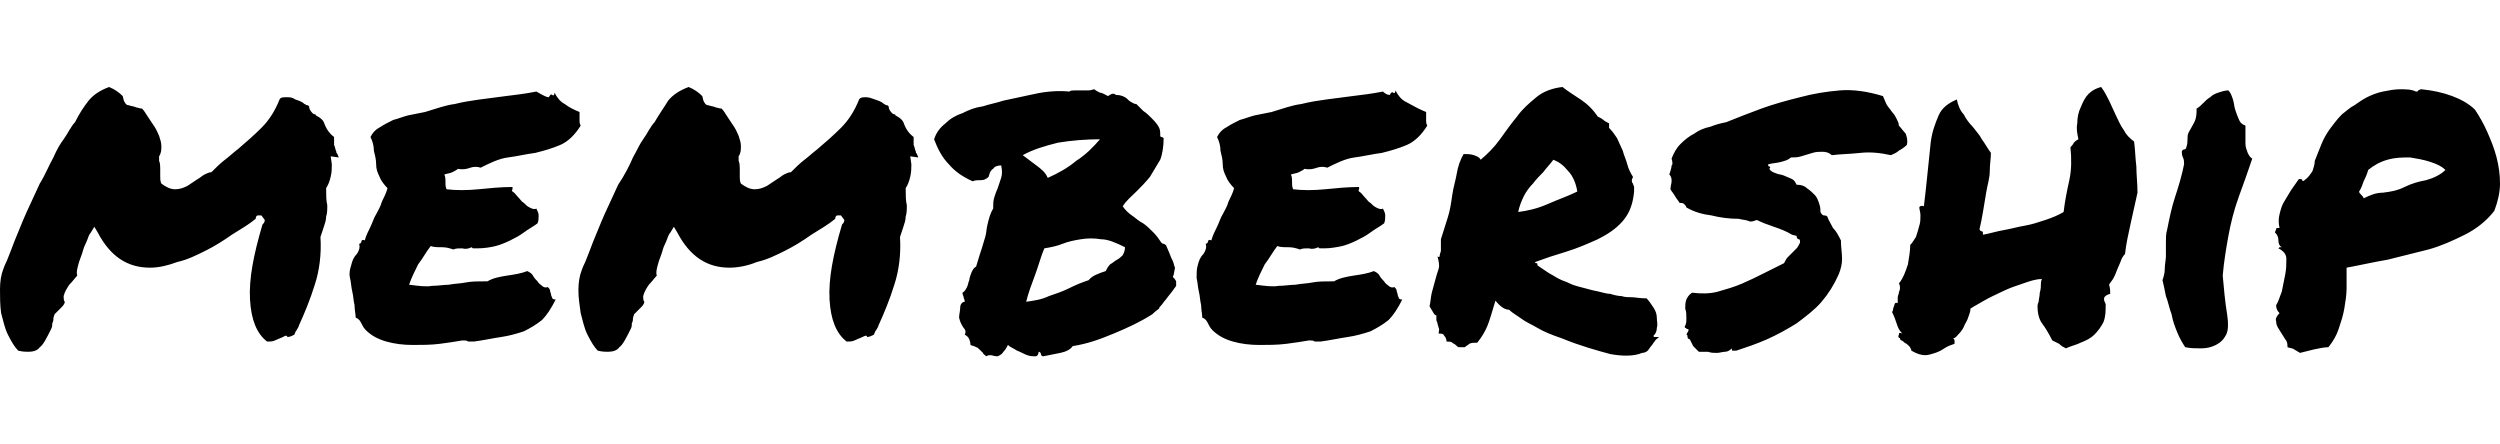 <svg version="1.1" class="Layer_1" xmlns="http://www.w3.org/2000/svg" xmlns:xlink="http://www.w3.org/1999/xlink" x="0px" y="0px" width="135px" height="24px" viewBox="0 0 220 24" style="enable-background:new 0 0 220 23.4;" xml:space="preserve"><path class="st0" d="M24.9,22.1c-0.2,0.1-0.5,0.2-0.7,0.3c-0.2,0.1-0.4,0.1-0.7,0.1c-0.9-0.7-1.4-1.9-1.5-3.7s0.3-3.9,1.1-6.6	c0.1-0.1,0.2-0.2,0.2-0.4L23,11.4c-0.1,0-0.2,0-0.3,0c-0.1,0-0.2,0.1-0.2,0.3c-0.6,0.5-1.3,0.9-2.1,1.4c-0.7,0.5-1.5,1-2.3,1.4	c-0.8,0.4-1.6,0.8-2.5,1C14.8,15.8,14,16,13.2,16c-2,0-3.5-1-4.6-3.1l-0.3-0.5l-0.3,0.5c-0.1,0.1-0.2,0.3-0.3,0.6	c-0.1,0.3-0.3,0.6-0.4,1c-0.1,0.4-0.3,0.8-0.4,1.2c-0.1,0.4-0.2,0.7-0.1,1c-0.2,0.2-0.4,0.5-0.7,0.8c-0.2,0.3-0.4,0.6-0.5,1	c0,0.2,0,0.4,0.1,0.5c0,0.2-0.2,0.4-0.3,0.5c-0.1,0.1-0.2,0.2-0.3,0.3c-0.1,0.1-0.2,0.2-0.3,0.3c0,0.1-0.1,0.2-0.1,0.4	c0,0.1,0,0.2-0.1,0.4c0,0.2,0,0.3-0.1,0.5c-0.4,0.8-0.7,1.4-1,1.6c-0.2,0.3-0.6,0.4-1,0.4c-0.2,0-0.5,0-0.9-0.1	c-0.3-0.3-0.6-0.8-0.9-1.4c-0.3-0.6-0.4-1.2-0.6-1.9C0,19.3,0,18.6,0,17.9c0-0.7,0.1-1.3,0.3-1.8c0,0,0.1-0.3,0.3-0.7	c0.2-0.5,0.4-1,0.7-1.8c0.3-0.7,0.6-1.5,1-2.4c0.4-0.9,0.8-1.7,1.2-2.6C4,7.8,4.3,7,4.7,6.3C5,5.6,5.3,5.1,5.6,4.7	c0.2-0.3,0.4-0.6,0.5-0.8c0.2-0.3,0.3-0.5,0.5-0.7C7,2.4,7.4,1.8,7.8,1.3c0.4-0.5,1-0.9,1.8-1.2c0.5,0.2,0.9,0.5,1.2,0.8l0.1,0.4	c0.1,0.2,0.2,0.4,0.4,0.4c0.3,0.1,0.5,0.1,0.7,0.2C12.1,1.9,12.3,2,12.5,2c0.2,0.2,0.3,0.4,0.5,0.7c0.2,0.3,0.4,0.6,0.6,0.9	c0.2,0.3,0.3,0.6,0.4,0.8c0.1,0.3,0.2,0.6,0.2,0.9c0,0.3,0,0.6-0.2,0.9l0,0.4c0.1,0.2,0.1,0.5,0.1,0.9c0,0.2,0,0.3,0,0.5	s0,0.4,0.1,0.6c0.4,0.3,0.8,0.5,1.2,0.5c0.4,0,0.7-0.1,1.1-0.3c0.3-0.2,0.6-0.4,0.9-0.6c0.2-0.1,0.4-0.3,0.6-0.4	c0.2-0.1,0.4-0.2,0.6-0.2c0.4-0.4,0.8-0.8,1.2-1.1c0.4-0.3,0.7-0.6,1.1-0.9c0.7-0.6,1.4-1.2,2.1-1.9c0.7-0.7,1.2-1.5,1.6-2.5	C24.7,1,24.9,1,25.2,1C25.5,1,25.7,1,26,1.2c0.3,0.1,0.6,0.2,0.8,0.4c0.1,0,0.1,0.1,0.2,0.1c0.1,0,0.1,0,0.2,0.1	c0,0.2,0.1,0.4,0.3,0.6c0.1,0.1,0.2,0.1,0.2,0.1c0,0,0.1,0,0.1,0.1c0.4,0.2,0.6,0.4,0.7,0.6c0.2,0.6,0.5,1,0.9,1.3	c0,0.2,0,0.5,0,0.7c0.1,0.2,0.1,0.4,0.2,0.6c0,0.1,0,0.1,0.1,0.2c0,0.1,0.1,0.2,0.1,0.3l-0.7-0.1l0.1,0.7c0,0.3,0,0.7-0.1,1.1	c-0.1,0.4-0.2,0.7-0.4,1c0,0.6,0,1.1,0.1,1.5c0,0.4,0,0.7-0.1,1c0,0.3-0.1,0.6-0.2,0.9c-0.1,0.3-0.2,0.6-0.3,0.9	c0.1,1.5-0.1,3-0.5,4.2c-0.4,1.3-0.9,2.5-1.4,3.6c0,0.1-0.1,0.2-0.2,0.4c-0.1,0.1-0.1,0.2-0.2,0.4c-0.2,0.1-0.4,0.2-0.6,0.2	C25.2,21.9,25.1,22,24.9,22.1z M51,2.3c0,0.2,0,0.3,0,0.4s0,0.2,0,0.2c0,0.1,0,0.2,0,0.2c0,0.1,0,0.2,0.1,0.4	c-0.5,0.8-1.1,1.4-1.8,1.7c-0.7,0.3-1.4,0.5-2.2,0.7c-0.8,0.1-1.6,0.3-2.4,0.4c-0.8,0.1-1.6,0.5-2.4,0.9c-0.3-0.1-0.6-0.1-0.9,0	c-0.3,0.1-0.6,0.2-1.1,0.1c-0.1,0.1-0.3,0.2-0.5,0.3c-0.2,0.1-0.4,0.1-0.7,0.2c0.1,0.2,0.1,0.4,0.1,0.7c0,0.2,0,0.4,0.1,0.6	c0.8,0.1,1.8,0.1,2.8,0c1-0.1,2-0.2,3-0.2c0,0.1,0,0.2,0,0.2c0,0-0.1,0.1,0,0.2c0.2,0.1,0.3,0.3,0.5,0.5c0.2,0.2,0.3,0.4,0.5,0.5	c0.2,0.2,0.3,0.3,0.5,0.4c0.2,0.1,0.4,0.2,0.6,0.1c0.1,0.2,0.2,0.4,0.2,0.6c0,0.2,0,0.5-0.1,0.7c-0.4,0.3-0.8,0.5-1.2,0.8	c-0.4,0.3-0.8,0.5-1.2,0.7c-0.4,0.2-0.9,0.4-1.3,0.5s-1,0.2-1.6,0.2c-0.1,0-0.2,0-0.3,0s-0.1,0-0.2-0.1c-0.2,0.1-0.5,0.2-0.8,0.1	c-0.4,0-0.6,0-0.8,0.1c-0.3-0.1-0.6-0.2-1-0.2c-0.4,0-0.7,0-1-0.1c-0.4,0.5-0.7,1.1-1.1,1.6c-0.3,0.6-0.6,1.2-0.8,1.8	c0.8,0.1,1.5,0.2,2,0.1c0.5,0,1.1-0.1,1.5-0.1c0.5-0.1,1-0.1,1.5-0.2c0.5-0.1,1.1-0.1,1.9-0.1c0.5-0.3,1.1-0.4,1.7-0.5	c0.7-0.1,1.3-0.2,1.8-0.4c0.2,0.1,0.4,0.2,0.5,0.4c0.1,0.2,0.3,0.4,0.4,0.5c0.1,0.2,0.3,0.3,0.4,0.4c0.1,0.1,0.3,0.2,0.5,0.1	c0.1,0.1,0.2,0.2,0.2,0.3c0,0.1,0.1,0.3,0.1,0.4c0,0.1,0.1,0.2,0.1,0.3c0.1,0.1,0.2,0.1,0.3,0.1c-0.4,0.8-0.8,1.4-1.2,1.8	c-0.5,0.4-1,0.7-1.6,1c-0.6,0.2-1.3,0.4-2,0.5c-0.7,0.1-1.6,0.3-2.4,0.4c-0.2,0-0.4,0-0.5,0c-0.1-0.1-0.3-0.1-0.5-0.1	c-0.6,0.1-1.2,0.2-2,0.3c-0.8,0.1-1.6,0.1-2.4,0.1c-0.8,0-1.6-0.1-2.3-0.3s-1.3-0.5-1.8-1c-0.2-0.2-0.3-0.4-0.4-0.6	c-0.1-0.2-0.2-0.4-0.5-0.5c0-0.3-0.1-0.7-0.1-1.1c-0.1-0.4-0.1-0.8-0.2-1.2c-0.1-0.4-0.1-0.8-0.2-1.2s0-0.8,0.1-1.1	c0.1-0.4,0.2-0.7,0.5-1c0.2-0.3,0.3-0.6,0.2-0.9c0.1,0,0.2-0.1,0.2-0.2c0-0.1,0.1-0.2,0.3-0.1c0.1-0.4,0.3-0.8,0.5-1.2	c0.2-0.4,0.3-0.8,0.5-1.1c0.2-0.4,0.4-0.7,0.5-1.1c0.2-0.4,0.4-0.8,0.5-1.2c-0.3-0.3-0.6-0.7-0.7-1c-0.2-0.4-0.3-0.7-0.3-1.1	s-0.1-0.8-0.2-1.2c0-0.4-0.1-0.8-0.3-1.2c0.2-0.4,0.5-0.7,0.9-0.9c0.3-0.2,0.7-0.4,1.1-0.6c0.4-0.1,0.9-0.3,1.3-0.4	c0.5-0.1,1-0.2,1.5-0.3c1-0.3,1.8-0.6,2.6-0.7c0.8-0.2,1.5-0.3,2.2-0.4c0.7-0.1,1.5-0.2,2.3-0.3s1.7-0.2,2.7-0.4	C47.9,0.9,48.1,1,48.3,1c0.1-0.2,0.2-0.3,0.3-0.2s0.2,0,0.2-0.2c0.2,0.4,0.5,0.8,0.9,1C50.1,1.9,50.5,2.1,51,2.3z M75.9,22.1	c-0.2,0.1-0.5,0.2-0.7,0.3c-0.2,0.1-0.4,0.1-0.7,0.1c-0.9-0.7-1.4-1.9-1.5-3.7s0.3-3.9,1.1-6.6c0.1-0.1,0.2-0.2,0.2-0.4L74,11.4	c-0.1,0-0.2,0-0.3,0c-0.1,0-0.2,0.1-0.2,0.3c-0.6,0.5-1.3,0.9-2.1,1.4c-0.7,0.5-1.5,1-2.3,1.4c-0.8,0.4-1.6,0.8-2.5,1	C65.9,15.8,65,16,64.2,16c-2,0-3.5-1-4.6-3.1l-0.3-0.5l-0.3,0.5c-0.1,0.1-0.2,0.3-0.3,0.6c-0.1,0.3-0.3,0.6-0.4,1	c-0.1,0.4-0.3,0.8-0.4,1.2c-0.1,0.4-0.2,0.7-0.1,1c-0.2,0.2-0.4,0.5-0.7,0.8c-0.2,0.3-0.4,0.6-0.5,1c0,0.2,0,0.4,0.1,0.5	c0,0.2-0.2,0.4-0.3,0.5c-0.1,0.1-0.2,0.2-0.3,0.3c-0.1,0.1-0.2,0.2-0.3,0.3c0,0.1-0.1,0.2-0.1,0.4c0,0.1,0,0.2-0.1,0.4	c0,0.2,0,0.3-0.1,0.5c-0.4,0.8-0.7,1.4-1,1.6c-0.2,0.3-0.6,0.4-1,0.4c-0.2,0-0.5,0-0.9-0.1c-0.3-0.3-0.6-0.8-0.9-1.4	c-0.3-0.6-0.4-1.2-0.6-1.9c-0.1-0.7-0.2-1.4-0.2-2c0-0.7,0.1-1.3,0.3-1.8c0,0,0.1-0.3,0.3-0.7c0.2-0.5,0.4-1,0.7-1.8	c0.3-0.7,0.6-1.5,1-2.4c0.4-0.9,0.8-1.7,1.2-2.6C55,7.8,55.4,7,55.7,6.3c0.4-0.7,0.6-1.2,0.9-1.6c0.2-0.3,0.4-0.6,0.5-0.8	c0.2-0.3,0.3-0.5,0.5-0.7c0.4-0.7,0.9-1.4,1.2-1.9c0.4-0.5,1-0.9,1.8-1.2c0.5,0.2,0.9,0.5,1.2,0.8l0.1,0.4c0.1,0.2,0.2,0.4,0.4,0.4	c0.3,0.1,0.5,0.1,0.7,0.2C63.1,1.9,63.3,2,63.5,2c0.2,0.2,0.3,0.4,0.5,0.7c0.2,0.3,0.4,0.6,0.6,0.9c0.2,0.3,0.3,0.6,0.4,0.8	c0.1,0.3,0.2,0.6,0.2,0.9c0,0.3,0,0.6-0.2,0.9l0,0.4c0.1,0.2,0.1,0.5,0.1,0.9c0,0.2,0,0.3,0,0.5s0,0.4,0.1,0.6	c0.4,0.3,0.8,0.5,1.2,0.5c0.4,0,0.7-0.1,1.1-0.3c0.3-0.2,0.6-0.4,0.9-0.6c0.2-0.1,0.4-0.3,0.6-0.4c0.2-0.1,0.4-0.2,0.6-0.2	c0.4-0.4,0.8-0.8,1.2-1.1c0.4-0.3,0.7-0.6,1.1-0.9c0.7-0.6,1.4-1.2,2.1-1.9c0.7-0.7,1.2-1.5,1.6-2.5C75.7,1,76,1,76.2,1	c0.3,0,0.5,0.1,0.8,0.2c0.3,0.1,0.6,0.2,0.8,0.4c0.1,0,0.1,0.1,0.2,0.1c0.1,0,0.1,0,0.2,0.1c0,0.2,0.1,0.4,0.3,0.6	c0.1,0.1,0.2,0.1,0.2,0.1c0,0,0.1,0,0.1,0.1c0.4,0.2,0.6,0.4,0.7,0.6c0.2,0.6,0.5,1,0.9,1.3c0,0.2,0,0.5,0,0.7	c0.1,0.2,0.1,0.4,0.2,0.6c0,0.1,0,0.1,0.1,0.2c0,0.1,0.1,0.2,0.1,0.3l-0.7-0.1l0.1,0.7c0,0.3,0,0.7-0.1,1.1c-0.1,0.4-0.2,0.7-0.4,1	c0,0.6,0,1.1,0.1,1.5c0,0.4,0,0.7-0.1,1c0,0.3-0.1,0.6-0.2,0.9c-0.1,0.3-0.2,0.6-0.3,0.9c0.1,1.5-0.1,3-0.5,4.2	c-0.4,1.3-0.9,2.5-1.4,3.6c0,0.1-0.1,0.2-0.2,0.4c-0.1,0.1-0.1,0.2-0.2,0.4c-0.2,0.1-0.4,0.2-0.6,0.2C76.3,21.9,76.1,22,75.9,22.1z	 M103.2,16.8c0.1,0.1,0.2,0.2,0.3,0.4c0,0.2,0,0.3,0,0.4c-0.4,0.6-0.7,0.9-0.9,1.2c-0.2,0.2-0.3,0.4-0.4,0.5	c-0.1,0.1-0.2,0.2-0.2,0.3c-0.1,0.1-0.3,0.2-0.6,0.5c-1.1,0.7-2.2,1.2-3.4,1.7s-2.3,0.9-3.6,1.1c-0.2,0.3-0.6,0.5-1.1,0.6	c-0.5,0.1-1,0.2-1.5,0.3c-0.1,0-0.2-0.1-0.2-0.2c0-0.1-0.1-0.2-0.2-0.2c0,0.2-0.1,0.4-0.3,0.4c-0.2,0-0.4,0-0.7-0.1	c-0.3-0.1-0.6-0.3-0.9-0.4c-0.3-0.2-0.6-0.3-0.8-0.5c-0.1,0.2-0.2,0.4-0.4,0.6c-0.1,0.2-0.3,0.3-0.5,0.4c-0.3,0-0.5-0.1-0.6-0.1	c-0.1,0-0.3,0-0.4,0.1c-0.1-0.1-0.3-0.2-0.3-0.3c-0.1-0.1-0.2-0.2-0.3-0.3c-0.1-0.1-0.2-0.2-0.3-0.2c-0.1-0.1-0.3-0.1-0.5-0.2	c0-0.1,0-0.2-0.1-0.5c-0.1-0.2-0.2-0.3-0.4-0.4c0.1-0.2,0.1-0.4-0.1-0.6c-0.2-0.3-0.3-0.5-0.4-0.9c0-0.3,0.1-0.6,0.1-0.9	c0-0.3,0.2-0.5,0.4-0.5c0-0.2-0.1-0.3-0.1-0.4c0-0.1-0.1-0.2-0.1-0.4c0.2-0.1,0.3-0.3,0.4-0.5c0.1-0.2,0.1-0.4,0.2-0.6	c0-0.2,0.1-0.4,0.2-0.7c0.1-0.2,0.2-0.4,0.4-0.5c0.2-0.7,0.4-1.3,0.5-1.6c0.1-0.3,0.2-0.7,0.3-1c0.1-0.3,0.1-0.7,0.2-1.1	c0.1-0.4,0.2-0.9,0.5-1.4c0-0.4,0-0.7,0.1-1c0.1-0.3,0.2-0.6,0.3-0.8c0.1-0.3,0.2-0.6,0.3-0.9c0.1-0.3,0.1-0.7,0-1.1	c-0.3,0-0.6,0.1-0.7,0.3C87.2,7.4,87.1,7.6,87,8c-0.2,0.2-0.4,0.3-0.7,0.3c-0.3,0-0.5,0-0.7,0.1C84.7,8,84,7.5,83.5,6.9	c-0.6-0.6-1-1.4-1.3-2.2c0.2-0.6,0.5-1,1-1.4c0.4-0.4,0.9-0.7,1.5-0.9c0.6-0.3,1.1-0.5,1.8-0.6c0.6-0.2,1.2-0.3,1.8-0.5	c0.9-0.2,1.9-0.4,2.8-0.6c0.9-0.2,2-0.3,3-0.2c0.1-0.1,0.3-0.1,0.5-0.1c0.2,0,0.4,0,0.6,0c0.2,0,0.4,0,0.6,0c0.2,0,0.4-0.1,0.5-0.1	c0.1,0.1,0.3,0.2,0.5,0.3c0.2,0,0.5,0.2,0.7,0.3c0.3-0.2,0.5-0.3,0.7-0.1C98.6,0.8,98.8,0.9,99,1c0.2,0.1,0.3,0.3,0.5,0.4	c0.2,0.1,0.3,0.2,0.5,0.2c0.2,0.2,0.4,0.4,0.6,0.6c0.3,0.2,0.5,0.4,0.7,0.6c0.2,0.2,0.4,0.4,0.6,0.7s0.2,0.5,0.2,0.8	c0,0.1,0,0.2,0.1,0.2c0.1,0,0.2,0.1,0.2,0.1c0,0.7-0.1,1.4-0.3,1.9c-0.3,0.5-0.6,1-0.9,1.5c-0.4,0.5-0.8,0.9-1.2,1.3	c-0.4,0.4-0.9,0.8-1.2,1.3c0.2,0.3,0.5,0.6,0.8,0.8c0.3,0.2,0.6,0.5,1,0.7c0.3,0.2,0.6,0.5,0.9,0.8c0.3,0.3,0.5,0.6,0.7,0.9	c0,0,0.1,0.1,0.2,0.1s0.1,0.1,0.2,0.1c0.1,0.2,0.2,0.5,0.3,0.7c0.1,0.3,0.2,0.5,0.3,0.7c0.1,0.2,0.1,0.4,0.2,0.6	C103.3,16.5,103.3,16.7,103.2,16.8z M96.8,4.7c-1.2,0-2.5,0.1-3.7,0.3c-1.2,0.3-2.2,0.6-3.1,1.1c0.4,0.3,0.8,0.6,1.2,0.9	c0.4,0.3,0.8,0.6,1,1.1c0.9-0.4,1.8-0.9,2.5-1.5C95.5,6.1,96.2,5.4,96.8,4.7z M97.3,16.3c0.1-0.2,0.2-0.4,0.4-0.6	c0.2-0.1,0.4-0.3,0.6-0.4c0.2-0.1,0.4-0.3,0.5-0.4c0.1-0.2,0.2-0.4,0.2-0.7c-0.8-0.4-1.5-0.7-2.1-0.7c-0.6-0.1-1.2-0.1-1.8,0	c-0.6,0.1-1.1,0.2-1.6,0.4c-0.5,0.2-1,0.3-1.6,0.4c-0.3,0.7-0.5,1.5-0.8,2.3c-0.3,0.8-0.6,1.6-0.8,2.4c0.7-0.1,1.4-0.2,2-0.5	c0.6-0.2,1.2-0.4,1.8-0.7s1.1-0.5,1.7-0.7C96.1,16.7,96.7,16.5,97.3,16.3z M125.5,2.3c0,0.2,0,0.3,0,0.4c0,0.1,0,0.2,0,0.2	c0,0.1,0,0.2,0,0.2c0,0.1,0,0.2,0.1,0.4c-0.5,0.8-1.1,1.4-1.8,1.7c-0.7,0.3-1.4,0.5-2.2,0.7c-0.8,0.1-1.6,0.3-2.4,0.4	c-0.8,0.1-1.6,0.5-2.4,0.9c-0.3-0.1-0.6-0.1-0.9,0c-0.3,0.1-0.6,0.2-1.1,0.1c-0.1,0.1-0.3,0.2-0.5,0.3c-0.2,0.1-0.4,0.1-0.7,0.2	c0.1,0.2,0.1,0.4,0.1,0.7c0,0.2,0,0.4,0.1,0.6c0.8,0.1,1.8,0.1,2.8,0c1-0.1,2-0.2,3-0.2c0,0.1,0,0.2,0,0.2c0,0-0.1,0.1,0,0.2	c0.2,0.1,0.3,0.3,0.5,0.5c0.2,0.2,0.3,0.4,0.5,0.5c0.2,0.2,0.3,0.3,0.5,0.4c0.2,0.1,0.4,0.2,0.6,0.1c0.1,0.2,0.2,0.4,0.2,0.6	c0,0.2,0,0.5-0.1,0.7c-0.4,0.3-0.8,0.5-1.2,0.8c-0.4,0.3-0.8,0.5-1.2,0.7c-0.4,0.2-0.9,0.4-1.3,0.5c-0.5,0.1-1,0.2-1.6,0.2	c-0.1,0-0.2,0-0.3,0c-0.1,0-0.1,0-0.2-0.1c-0.2,0.1-0.5,0.2-0.8,0.1c-0.4,0-0.6,0-0.8,0.1c-0.3-0.1-0.6-0.2-1-0.2	c-0.4,0-0.7,0-1-0.1c-0.4,0.5-0.7,1.1-1.1,1.6c-0.3,0.6-0.6,1.2-0.8,1.8c0.8,0.1,1.5,0.2,2,0.1c0.5,0,1.1-0.1,1.5-0.1	c0.5-0.1,1-0.1,1.5-0.2c0.5-0.1,1.1-0.1,1.9-0.1c0.5-0.3,1.1-0.4,1.7-0.5c0.7-0.1,1.3-0.2,1.8-0.4c0.2,0.1,0.4,0.2,0.5,0.4	c0.1,0.2,0.3,0.4,0.4,0.5c0.1,0.2,0.3,0.3,0.4,0.4c0.1,0.1,0.3,0.2,0.5,0.1c0.1,0.1,0.2,0.2,0.2,0.3c0,0.1,0.1,0.3,0.1,0.4	c0,0.1,0.1,0.2,0.1,0.3c0.1,0.1,0.2,0.1,0.3,0.1c-0.4,0.8-0.8,1.4-1.2,1.8c-0.5,0.4-1,0.7-1.6,1c-0.6,0.2-1.3,0.4-2,0.5	c-0.7,0.1-1.6,0.3-2.4,0.4c-0.2,0-0.4,0-0.5,0c-0.1-0.1-0.3-0.1-0.5-0.1c-0.6,0.1-1.2,0.2-2,0.3c-0.8,0.1-1.6,0.1-2.4,0.1	c-0.8,0-1.6-0.1-2.3-0.3s-1.3-0.5-1.8-1c-0.2-0.2-0.3-0.4-0.4-0.6c-0.1-0.2-0.2-0.4-0.5-0.5c0-0.3-0.1-0.7-0.1-1.1	c-0.1-0.4-0.1-0.8-0.2-1.2c-0.1-0.4-0.1-0.8-0.2-1.2c0-0.4,0-0.8,0.1-1.1c0.1-0.4,0.2-0.7,0.5-1c0.2-0.3,0.3-0.6,0.2-0.9	c0.1,0,0.2-0.1,0.2-0.2c0-0.1,0.1-0.2,0.3-0.1c0.1-0.4,0.3-0.8,0.5-1.2c0.2-0.4,0.3-0.8,0.5-1.1c0.2-0.4,0.4-0.7,0.5-1.1	c0.2-0.4,0.4-0.8,0.5-1.2c-0.3-0.3-0.6-0.7-0.7-1c-0.2-0.4-0.3-0.7-0.3-1.1s-0.1-0.8-0.2-1.2c0-0.4-0.1-0.8-0.3-1.2	c0.2-0.4,0.5-0.7,0.9-0.9c0.3-0.2,0.7-0.4,1.1-0.6c0.4-0.1,0.9-0.3,1.3-0.4c0.5-0.1,1-0.2,1.5-0.3c1-0.3,1.8-0.6,2.6-0.7	c0.8-0.2,1.5-0.3,2.2-0.4c0.7-0.1,1.5-0.2,2.3-0.3s1.7-0.2,2.7-0.4c0.2,0.2,0.4,0.3,0.6,0.3c0.1-0.2,0.2-0.3,0.3-0.2	c0.1,0.1,0.2,0,0.2-0.2c0.2,0.4,0.5,0.8,0.9,1C124.6,1.9,125,2.1,125.5,2.3z M131.6,18.9c-0.3,1-0.5,1.7-0.7,2.2	c-0.2,0.5-0.5,1-0.9,1.5c-0.3,0-0.5,0-0.7,0.1c-0.1,0.1-0.3,0.2-0.4,0.3c-0.2,0-0.4,0-0.5,0c-0.1,0-0.2-0.1-0.3-0.2	c-0.1-0.1-0.2-0.1-0.3-0.2c-0.1-0.1-0.3-0.1-0.5-0.1c0-0.2-0.1-0.4-0.2-0.5c-0.1-0.2-0.2-0.2-0.5-0.2c0-0.2,0.1-0.4,0-0.5	c0-0.1-0.1-0.3-0.1-0.4c0-0.1-0.1-0.2-0.1-0.3c0-0.1,0-0.2,0-0.4c-0.1,0-0.2-0.1-0.3-0.3c-0.1-0.2-0.2-0.3-0.3-0.5	c0.1-0.4,0.1-0.8,0.2-1.2c0.1-0.4,0.2-0.7,0.3-1.1s0.2-0.7,0.3-1c0.1-0.3,0-0.7-0.1-1.1c0.1,0.1,0.2,0.1,0.2-0.1	c0-0.1,0.1-0.3,0.1-0.4c0-0.2,0-0.4,0-0.5s0-0.3,0-0.5c0.2-0.6,0.4-1.3,0.6-1.9s0.3-1.3,0.4-2c0.1-0.7,0.3-1.3,0.4-1.9	c0.1-0.6,0.3-1.2,0.6-1.7c0.3,0,0.6,0,0.9,0.1c0.3,0.1,0.5,0.2,0.6,0.4c0.6-0.5,1.2-1.1,1.7-1.8c0.5-0.7,1-1.4,1.5-2	c0.5-0.7,1.1-1.2,1.7-1.7c0.6-0.5,1.4-0.8,2.3-0.9c0.5,0.4,1,0.7,1.6,1.1c0.6,0.4,1.1,0.9,1.5,1.5c0.2,0.1,0.4,0.2,0.5,0.3	c0.1,0.1,0.3,0.2,0.5,0.3v0.4c0.3,0.3,0.5,0.6,0.7,0.9c0.2,0.4,0.3,0.7,0.5,1.1c0.1,0.4,0.3,0.8,0.4,1.2c0.1,0.4,0.3,0.8,0.5,1.1	c0,0.1-0.1,0.2-0.1,0.3c0,0.1,0,0.2,0.1,0.3c0,0.1,0.1,0.2,0.1,0.3c0,0.1,0,0.2,0,0.4c-0.1,1.1-0.4,1.9-1,2.6	c-0.6,0.7-1.4,1.2-2.2,1.6c-0.9,0.4-1.8,0.8-2.8,1.1c-1,0.3-1.9,0.6-2.7,0.9c0,0.1,0,0.1,0.1,0.1c0.1,0,0.1,0.1,0.1,0.2	c0.6,0.4,1,0.7,1.4,0.9c0.3,0.2,0.7,0.4,1,0.5c0.3,0.1,0.6,0.3,1,0.4c0.3,0.1,0.8,0.2,1.5,0.4c0.6,0.1,1.1,0.3,1.5,0.3	c0.3,0.1,0.7,0.2,1,0.2c0.3,0.1,0.6,0.1,0.9,0.1c0.3,0,0.7,0.1,1.3,0.1c0.2,0.2,0.4,0.5,0.6,0.8c0.2,0.3,0.3,0.6,0.3,0.9	c0,0.3,0.1,0.6,0,0.9c0,0.3-0.1,0.5-0.3,0.7c0,0.1,0.1,0.1,0.2,0.1c0.1,0,0.2,0,0.3,0c-0.1,0.1-0.3,0.2-0.4,0.4	c-0.1,0.1-0.2,0.3-0.3,0.4c-0.1,0.1-0.2,0.3-0.3,0.4c-0.1,0.1-0.3,0.2-0.5,0.2c-0.7,0.3-1.7,0.3-2.8,0.1c-1.1-0.3-2.6-0.7-4.3-1.4	c-0.9-0.3-1.6-0.6-2.1-0.9s-1-0.5-1.4-0.8c-0.4-0.3-0.8-0.5-1.1-0.8C132.4,19.7,132,19.4,131.6,18.9z M136.7,6.5	c-0.3,0.4-0.6,0.7-0.9,1.1c-0.3,0.3-0.6,0.6-0.9,1c-0.3,0.3-0.6,0.7-0.8,1.1c-0.2,0.4-0.4,0.9-0.5,1.4c0.8-0.1,1.7-0.3,2.6-0.7	c0.9-0.4,1.8-0.7,2.6-1.1c-0.1-0.7-0.4-1.4-0.8-1.8C137.6,7,137.2,6.7,136.7,6.5z M147.1,6.4c0.2-0.5,0.4-0.9,0.8-1.3	c0.4-0.4,0.8-0.7,1.2-0.9c0.4-0.3,0.9-0.5,1.4-0.6c0.5-0.2,0.9-0.3,1.4-0.4c1-0.4,2-0.8,3.1-1.2c1.1-0.4,2.2-0.7,3.4-1	c1.1-0.3,2.3-0.5,3.5-0.6c1.2-0.1,2.5,0.1,3.8,0.5c0.1,0.2,0.2,0.5,0.3,0.7c0.1,0.2,0.3,0.4,0.5,0.7c0.2,0.2,0.3,0.4,0.4,0.6	c0.1,0.2,0.2,0.4,0.2,0.6c0.2,0.2,0.4,0.5,0.6,0.7c0.1,0.3,0.2,0.6,0.1,1c-0.2,0.2-0.5,0.4-0.7,0.5c-0.2,0.2-0.5,0.3-0.7,0.4	c-0.9-0.2-1.8-0.3-2.7-0.2c-0.9,0.1-1.7,0.1-2.5,0.2c-0.2-0.2-0.5-0.3-0.8-0.3c-0.3,0-0.6,0-0.9,0.1c-0.3,0.1-0.7,0.2-1,0.3	c-0.3,0.1-0.6,0.1-0.9,0.1c-0.2,0.2-0.5,0.3-0.9,0.4c-0.4,0.1-0.7,0.1-1.1,0.2c0,0.1,0,0.2,0.1,0.2c0.1,0,0.1,0.1,0,0.2	c0.1,0.2,0.3,0.3,0.6,0.4c0.2,0.1,0.5,0.1,0.7,0.2s0.5,0.2,0.7,0.3c0.2,0.1,0.3,0.3,0.4,0.5c0.4,0,0.7,0.1,0.9,0.3	c0.3,0.2,0.5,0.4,0.7,0.6c0.2,0.2,0.3,0.5,0.4,0.8c0.1,0.3,0.1,0.5,0.1,0.7c0.1,0.2,0.2,0.3,0.3,0.3c0.1,0,0.2,0,0.3,0.1	c0.1,0.3,0.3,0.6,0.5,1c0.3,0.3,0.5,0.7,0.7,1.1c0,0.6,0.1,1.1,0.1,1.6c0,0.5-0.1,0.9-0.3,1.4c-0.4,0.9-0.9,1.7-1.5,2.4	c-0.6,0.7-1.4,1.3-2.2,1.9c-0.8,0.5-1.7,1-2.6,1.4c-0.9,0.4-1.8,0.7-2.7,1c-0.1,0-0.2,0-0.3,0c-0.1,0-0.1,0-0.1-0.2	c-0.2,0.2-0.4,0.3-0.6,0.3c-0.2,0-0.5,0.1-0.7,0.1c-0.3,0-0.5,0-0.8-0.1c-0.3,0-0.5,0-0.8,0c-0.2-0.2-0.3-0.3-0.5-0.5	c-0.1-0.2-0.2-0.4-0.3-0.6c-0.1,0-0.2-0.1-0.2-0.2c0-0.1,0-0.2-0.1-0.2c0.1-0.2,0.2-0.4,0.2-0.4c0,0,0-0.1-0.1-0.1	c-0.1,0-0.1-0.1-0.2-0.1c0,0-0.1-0.1,0-0.2c0.1-0.2,0.1-0.4,0.1-0.7c0-0.3,0-0.5-0.1-0.8c0-0.3,0-0.5,0.1-0.8	c0.1-0.2,0.2-0.4,0.5-0.6c0.8,0.1,1.6,0.1,2.3-0.1c0.7-0.2,1.4-0.4,2.1-0.7c0.7-0.3,1.3-0.6,1.9-0.9c0.6-0.3,1.2-0.6,1.8-0.9	c0.1-0.2,0.2-0.4,0.3-0.5c0.1-0.1,0.3-0.3,0.4-0.4c0.1-0.1,0.3-0.3,0.4-0.4c0.1-0.1,0.2-0.3,0.3-0.5c0-0.2,0-0.3-0.1-0.3	c-0.1,0-0.2-0.1-0.2-0.3l-0.4-0.1c-0.5-0.3-1-0.5-1.6-0.7c-0.6-0.2-1.1-0.4-1.5-0.6c-0.3,0.1-0.5,0.2-0.7,0.1	c-0.2-0.1-0.5-0.1-0.9-0.2c-0.8,0-1.6-0.1-2.4-0.3c-0.8-0.1-1.5-0.3-2.2-0.7c0-0.1-0.1-0.2-0.2-0.3c-0.1-0.1-0.2-0.1-0.4-0.1	c-0.1-0.2-0.3-0.4-0.4-0.6c-0.1-0.2-0.3-0.4-0.4-0.6c0-0.3,0.1-0.5,0.1-0.7c0-0.2,0-0.4-0.2-0.6c0.1-0.3,0.2-0.6,0.2-0.8	C147.2,7,147.2,6.7,147.1,6.4z M185.3,19.2c0,0.6,0,1.1-0.2,1.6c-0.2,0.4-0.5,0.8-0.8,1.1c-0.3,0.3-0.7,0.5-1.2,0.7	c-0.4,0.2-0.9,0.3-1.3,0.5c-0.2-0.1-0.4-0.2-0.6-0.4c-0.2-0.1-0.4-0.2-0.6-0.3c-0.3-0.6-0.6-1.1-0.9-1.5c-0.3-0.4-0.4-1-0.4-1.5	c0,0,0-0.2,0.1-0.4c0-0.2,0.1-0.5,0.1-0.8c0.1-0.3,0.1-0.6,0.1-0.8c0-0.3,0.1-0.4,0.1-0.4c-0.6,0-1.1,0.2-1.7,0.4	c-0.6,0.2-1.2,0.4-1.8,0.7c-0.6,0.3-1.1,0.5-1.6,0.8c-0.5,0.3-0.9,0.5-1.2,0.7c0,0.1,0,0.2-0.1,0.5c-0.1,0.3-0.2,0.6-0.4,0.9	c-0.1,0.3-0.3,0.6-0.5,0.8c-0.2,0.2-0.3,0.4-0.5,0.4c0,0.1,0.1,0.1,0.1,0.2c0,0.1,0,0.2,0,0.3c-0.3,0.1-0.6,0.2-0.9,0.4	c-0.3,0.2-0.5,0.3-0.8,0.4c-0.3,0.1-0.6,0.2-0.9,0.2c-0.3,0-0.7-0.1-1.2-0.4c0-0.1-0.1-0.3-0.2-0.4c-0.1-0.1-0.2-0.2-0.4-0.3	c-0.1-0.1-0.2-0.2-0.3-0.2c-0.1-0.1-0.1-0.1-0.1-0.2c-0.1,0-0.2-0.1-0.1-0.3c0-0.2,0.1-0.2,0.3-0.1c-0.3-0.3-0.4-0.6-0.5-0.9	c-0.1-0.3-0.2-0.6-0.4-1c0,0,0.1-0.1,0.1-0.3c0-0.1,0.1-0.2,0.1-0.3c0-0.1,0.1-0.2,0.1-0.2c0,0,0.1,0,0.2,0c0-0.2,0-0.4,0-0.5	s0.1-0.3,0.1-0.4c0-0.1,0.1-0.2,0.1-0.4c0-0.1,0-0.3-0.1-0.4c0.4-0.5,0.6-1.1,0.8-1.7c0.1-0.6,0.2-1.2,0.2-1.7	c0.2-0.2,0.3-0.4,0.5-0.7c0.1-0.3,0.2-0.6,0.3-1c0.1-0.3,0.1-0.6,0.1-0.9c0-0.3-0.1-0.5-0.1-0.7c0-0.1,0.2-0.2,0.4-0.1	c0.1-0.8,0.2-1.7,0.3-2.7c0.1-1,0.2-2,0.3-2.9c0.1-0.9,0.4-1.7,0.7-2.4c0.3-0.7,0.9-1.1,1.6-1.4c0.1,0.5,0.3,1,0.6,1.3	c0.2,0.4,0.5,0.8,0.8,1.1c0.3,0.4,0.6,0.7,0.8,1.1c0.3,0.4,0.5,0.8,0.8,1.2c0,0.5-0.1,1-0.1,1.6s-0.2,1.2-0.3,1.8	c-0.1,0.6-0.2,1.2-0.3,1.8c-0.1,0.6-0.2,1.1-0.3,1.5c0,0.1,0.1,0.2,0.2,0.2c0.1,0,0.1,0.1,0.1,0.3c0.6-0.1,1.2-0.3,1.8-0.4	c0.6-0.1,1.3-0.3,1.9-0.4c0.6-0.1,1.2-0.3,1.8-0.5s1.1-0.4,1.6-0.7c0.1-0.9,0.3-1.9,0.5-2.8c0.2-0.9,0.2-1.9,0.1-2.9	c0.1-0.1,0.2-0.2,0.3-0.4c0.1-0.1,0.2-0.2,0.4-0.3c-0.1-0.5-0.2-0.9-0.1-1.4c0-0.5,0.1-1,0.3-1.4c0.2-0.5,0.4-0.9,0.7-1.2	c0.3-0.3,0.7-0.5,1.1-0.6c0.3,0.4,0.5,0.8,0.7,1.2c0.2,0.4,0.4,0.9,0.6,1.3c0.2,0.4,0.4,0.9,0.7,1.3c0.2,0.4,0.5,0.7,0.9,1	c0.1,0.7,0.1,1.4,0.2,2.2c0,0.7,0.1,1.5,0.1,2.3c-0.2,0.9-0.4,1.8-0.6,2.7c-0.2,0.9-0.4,1.8-0.5,2.7c-0.2,0.2-0.3,0.4-0.4,0.7	c-0.1,0.2-0.2,0.5-0.3,0.7c-0.1,0.3-0.2,0.5-0.3,0.7c-0.1,0.2-0.3,0.4-0.4,0.6c0.1,0.3,0.1,0.6,0.1,0.8	C185,18.5,185.1,18.8,185.3,19.2z M196,20.2c0.1,0.7,0.1,1.3-0.1,1.7c-0.2,0.4-0.5,0.7-0.9,0.9c-0.4,0.2-0.8,0.3-1.3,0.3	c-0.5,0-0.9,0-1.4-0.1c-0.2-0.3-0.5-0.8-0.7-1.3c-0.2-0.5-0.4-1-0.5-1.6c-0.2-0.5-0.3-1.1-0.5-1.6c-0.1-0.5-0.2-1-0.3-1.4	c0.1-0.3,0.2-0.6,0.2-1c0-0.4,0.1-0.8,0.1-1.1c0-0.4,0-0.8,0-1.2c0-0.4,0-0.8,0.1-1.1c0.2-1,0.4-2,0.7-2.9c0.3-0.9,0.6-1.9,0.8-2.9	c0-0.2,0-0.4-0.1-0.6c-0.1-0.2-0.1-0.4-0.1-0.5c0-0.1,0.1-0.2,0.2-0.2c0.1,0,0.2-0.1,0.2-0.2c0.1-0.3,0.1-0.5,0.1-0.7	c0-0.2,0-0.4,0.1-0.6c0.1-0.2,0.3-0.5,0.5-0.9c0.2-0.4,0.2-0.8,0.2-1.2c0.2-0.1,0.4-0.3,0.6-0.5s0.4-0.4,0.6-0.5	c0.2-0.2,0.4-0.3,0.7-0.4c0.3-0.1,0.6-0.2,0.9-0.2c0.2,0.2,0.3,0.5,0.4,0.8c0.1,0.3,0.1,0.6,0.2,0.9c0.1,0.3,0.2,0.6,0.3,0.8	c0.1,0.3,0.3,0.5,0.6,0.6c0,0.2,0,0.4,0,0.7c0,0.3,0,0.6,0,0.9c0,0.3,0.1,0.5,0.2,0.8c0.1,0.2,0.2,0.4,0.4,0.5	c-0.4,1.2-0.8,2.3-1.2,3.4c-0.4,1.1-0.7,2.3-0.9,3.4c-0.2,1.1-0.4,2.3-0.5,3.5C195.7,17.8,195.8,19,196,20.2z M213.1,0.3	c1,0.1,1.9,0.3,2.7,0.6s1.5,0.7,2,1.2c0.4,0.6,0.8,1.3,1.1,2s0.6,1.4,0.8,2.2s0.3,1.5,0.3,2.3c0,0.8-0.2,1.6-0.5,2.4	c-0.7,0.9-1.6,1.6-2.6,2.1c-1,0.5-2.1,1-3.2,1.3c-1.2,0.3-2.4,0.6-3.6,0.9c-1.2,0.2-2.5,0.5-3.6,0.7c0,0.6,0,1.1,0,1.8	c0,0.6-0.1,1.2-0.2,1.8c-0.1,0.6-0.3,1.2-0.5,1.8c-0.2,0.6-0.5,1.1-0.9,1.6c-0.4,0-0.8,0.1-1.3,0.2c-0.4,0.1-0.8,0.2-1.2,0.3	c-0.2-0.1-0.3-0.2-0.5-0.3c-0.1-0.1-0.3-0.1-0.6-0.2c0-0.2,0-0.5-0.2-0.7c-0.2-0.3-0.3-0.5-0.5-0.8c-0.2-0.3-0.3-0.5-0.3-0.8	c-0.1-0.2,0.1-0.5,0.3-0.7c-0.2-0.2-0.3-0.4-0.3-0.7c0.2-0.3,0.3-0.7,0.5-1.2c0.1-0.5,0.2-1,0.3-1.5c0.1-0.5,0.1-0.9,0.1-1.4	c0-0.4-0.3-0.7-0.7-0.9c0,0,0.1-0.1,0.1-0.1c0.1,0,0.1,0,0.2,0c-0.2-0.1-0.3-0.3-0.3-0.6c0-0.3-0.1-0.5-0.3-0.7	c0-0.1,0.1-0.2,0.1-0.3c0-0.1,0.1-0.1,0.3-0.1c-0.1-0.4-0.1-0.8,0-1.2c0.1-0.4,0.2-0.8,0.4-1.1c0.2-0.3,0.4-0.7,0.6-1	c0.2-0.3,0.5-0.7,0.7-1c0.2,0,0.3,0,0.3,0.1c0,0.1,0.1,0.1,0.2,0c0.3-0.2,0.5-0.5,0.7-0.8c0.1-0.3,0.2-0.6,0.2-0.9	c0.2-0.5,0.4-1,0.6-1.5c0.2-0.5,0.5-1,0.8-1.4c0.3-0.4,0.6-0.8,1-1.2c0.4-0.3,0.7-0.6,1.1-0.8c0.3-0.2,0.7-0.5,1.1-0.7	c0.4-0.2,0.9-0.4,1.4-0.5c0.5-0.1,1-0.2,1.5-0.2c0.5,0,1,0,1.4,0.2c0.1,0,0.2,0,0.2-0.1C213,0.3,213,0.3,213.1,0.3z M211.6,8.9	c0.6-0.3,1.3-0.5,1.9-0.6c0.7-0.2,1.3-0.5,1.7-0.9c-0.3-0.3-0.7-0.5-1.3-0.7c-0.6-0.2-1.2-0.3-1.8-0.4c-0.7,0-1.3,0-2,0.2	c-0.7,0.2-1.2,0.5-1.7,0.9c-0.1,0.4-0.3,0.8-0.4,1c-0.1,0.3-0.2,0.6-0.4,0.9c0,0.1,0.1,0.2,0.2,0.3c0.1,0.1,0.2,0.2,0.2,0.3	c0.6-0.3,1.1-0.5,1.7-0.5C210.5,9.3,211,9.2,211.6,8.9z"></path></svg>